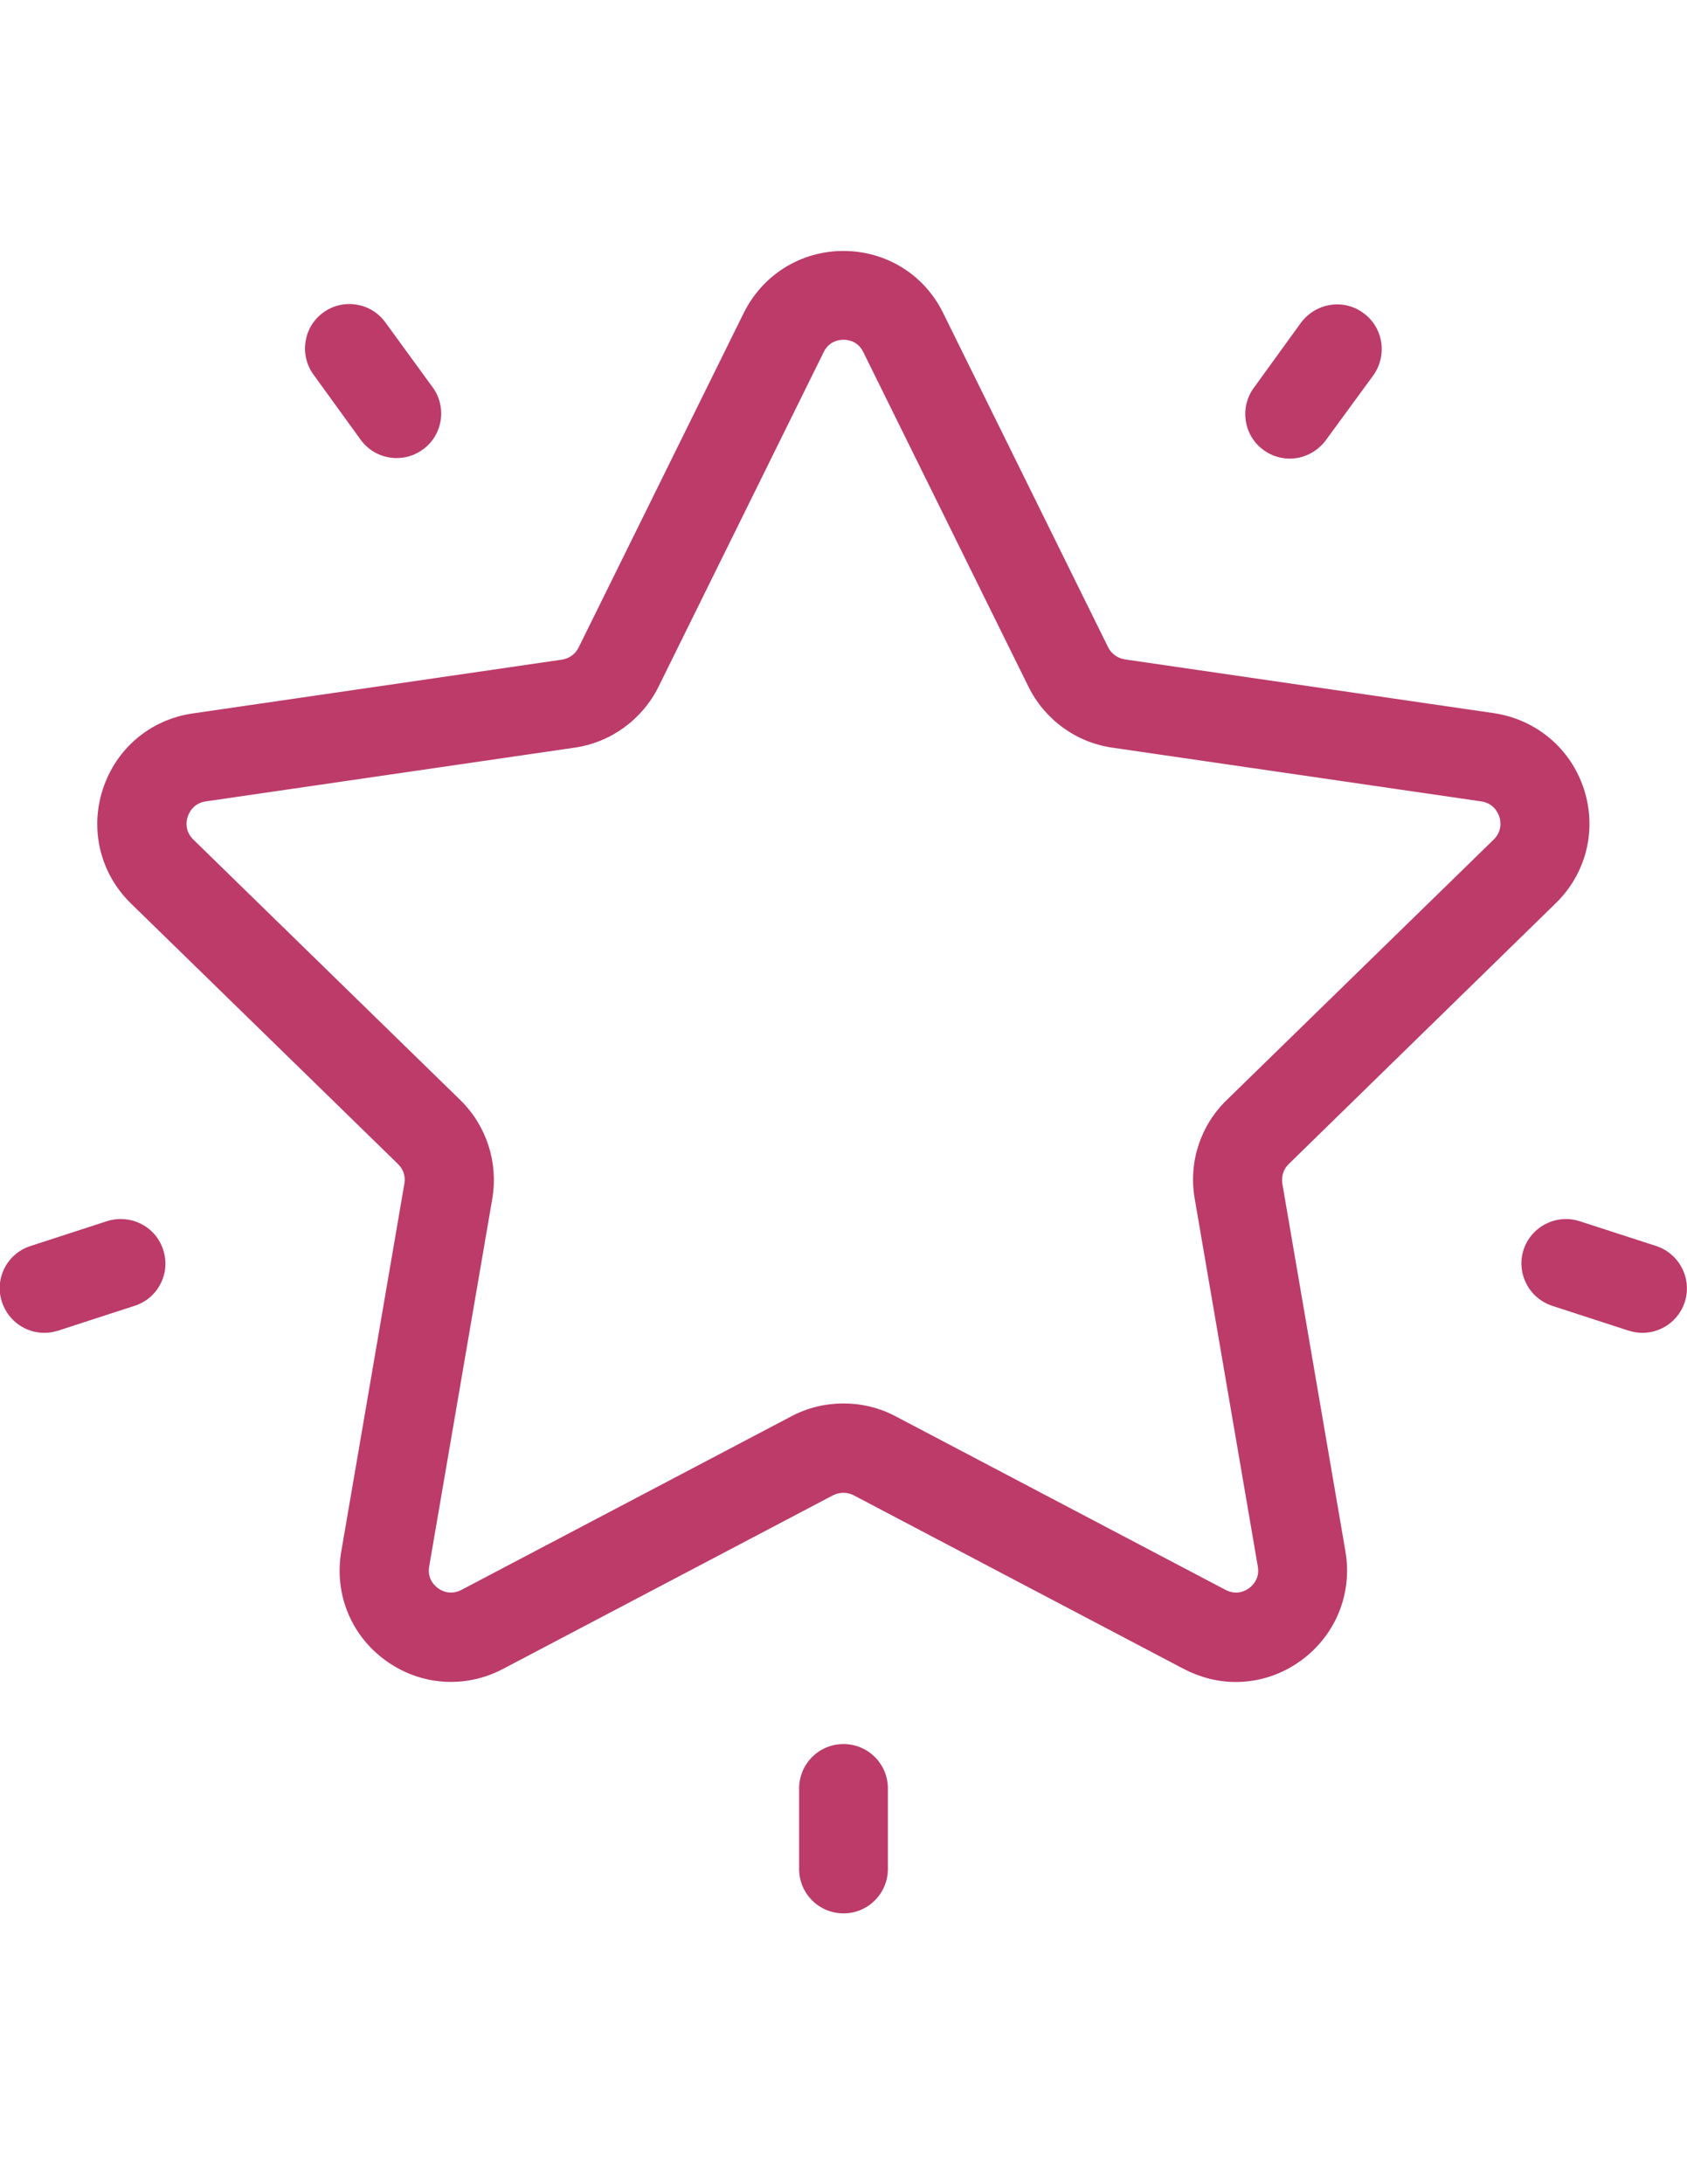 <?xml version="1.0" encoding="utf-8"?>
<!-- Generator: Adobe Illustrator 23.0.3, SVG Export Plug-In . SVG Version: 6.00 Build 0)  -->
<svg version="1.0" id="icon_popular" xmlns="http://www.w3.org/2000/svg" xmlns:xlink="http://www.w3.org/1999/xlink" x="0px"
	 y="0px" viewBox="0 0 612 792" style="enable-background:new 0 0 612 792;" xml:space="preserve">
<title>Popular</title>
<path style="fill:#bc3b69" d="M564.4,327.5c11.1-10.8,15-26.7,10.2-41.4c-4.8-14.7-17.3-25.2-32.6-27.5l-133.9-19.5c-2.6-0.4-4.9-2-6.1-4.4l-59.9-121.3
	C335.3,99.6,321.5,91,306,91c-15.5,0-29.3,8.6-36.2,22.5l-59.9,121.3c-1.2,2.4-3.4,4-6.1,4.4L69.9,258.7
	c-15.3,2.2-27.8,12.7-32.6,27.5c-4.8,14.7-0.9,30.6,10.2,41.4l96.9,94.5c1.9,1.9,2.8,4.5,2.3,7.1l-22.9,133.4
	c-2.6,15.3,3.5,30.4,16.1,39.5c12.5,9.1,28.8,10.3,42.5,3.1l119.8-63c2.4-1.2,5.2-1.2,7.5,0l119.8,63c6,3.1,12.4,4.7,18.8,4.7
	c8.3,0,16.6-2.6,23.7-7.8c12.5-9.1,18.7-24.2,16.1-39.5l-22.9-133.4c-0.4-2.6,0.4-5.3,2.3-7.1L564.4,327.5z M433.4,434.6L456.3,568
	c0.8,4.5-2,7-3.2,7.9c-1.2,0.9-4.5,2.7-8.5,0.6l-119.8-63c-5.9-3.1-12.3-4.6-18.8-4.6c-6.5,0-12.9,1.5-18.8,4.6l-119.8,63
	c-4,2.1-7.3,0.3-8.5-0.6c-1.2-0.9-4-3.4-3.2-7.9l22.9-133.4c2.2-13.1-2.1-26.4-11.6-35.7l-96.9-94.5c-3.2-3.2-2.5-6.8-2-8.3
	c0.5-1.4,2-4.8,6.5-5.5l133.9-19.5c13.1-1.9,24.5-10.2,30.4-22.1l59.9-121.3c2-4.1,5.7-4.5,7.2-4.5c1.5,0,5.2,0.4,7.2,4.5v0
	l59.9,121.3c5.9,11.9,17.2,20.2,30.4,22.1l133.9,19.5c4.5,0.7,6,4.1,6.5,5.5c0.5,1.4,1.2,5.1-2,8.3L445,398.9
	C435.5,408.1,431.1,421.5,433.4,434.6z M494.6,113.5c7.2,5.2,8.8,15.3,3.6,22.6L481,159.6c-3.2,4.3-8.1,6.7-13.1,6.7
	c-3.3,0-6.6-1-9.5-3.1c-7.2-5.2-8.8-15.3-3.6-22.5l17.1-23.6C477.3,109.8,487.4,108.2,494.6,113.5z M157,140.5
	c5.2,7.2,3.6,17.3-3.6,22.5c-2.9,2.1-6.2,3.1-9.5,3.1c-5,0-9.9-2.3-13.1-6.7l-17.1-23.6c-5.2-7.2-3.6-17.3,3.6-22.5
	c7.2-5.2,17.3-3.6,22.5,3.6L157,140.5z M59.2,453.2c2.8,8.5-1.9,17.6-10.4,20.3l-27.7,9c-1.7,0.5-3.3,0.8-5,0.8
	c-6.8,0-13.1-4.3-15.4-11.2c-2.8-8.5,1.9-17.6,10.4-20.3l27.7-9C47.4,440.1,56.5,444.7,59.2,453.2z M306,632.4
	c8.9,0,16.1,7.2,16.1,16.1v29.2c0,8.9-7.2,16.1-16.1,16.1c-8.9,0-16.1-7.2-16.1-16.1v-29.2C289.9,639.6,297.1,632.4,306,632.4z
	 M600.8,451.8c8.5,2.8,13.1,11.9,10.4,20.3c-2.2,6.8-8.5,11.2-15.4,11.2c-1.7,0-3.3-0.3-5-0.8l-27.7-9c-8.5-2.8-13.1-11.9-10.4-20.3
	c2.8-8.5,11.9-13.1,20.3-10.4L600.8,451.8z"/>
</svg>